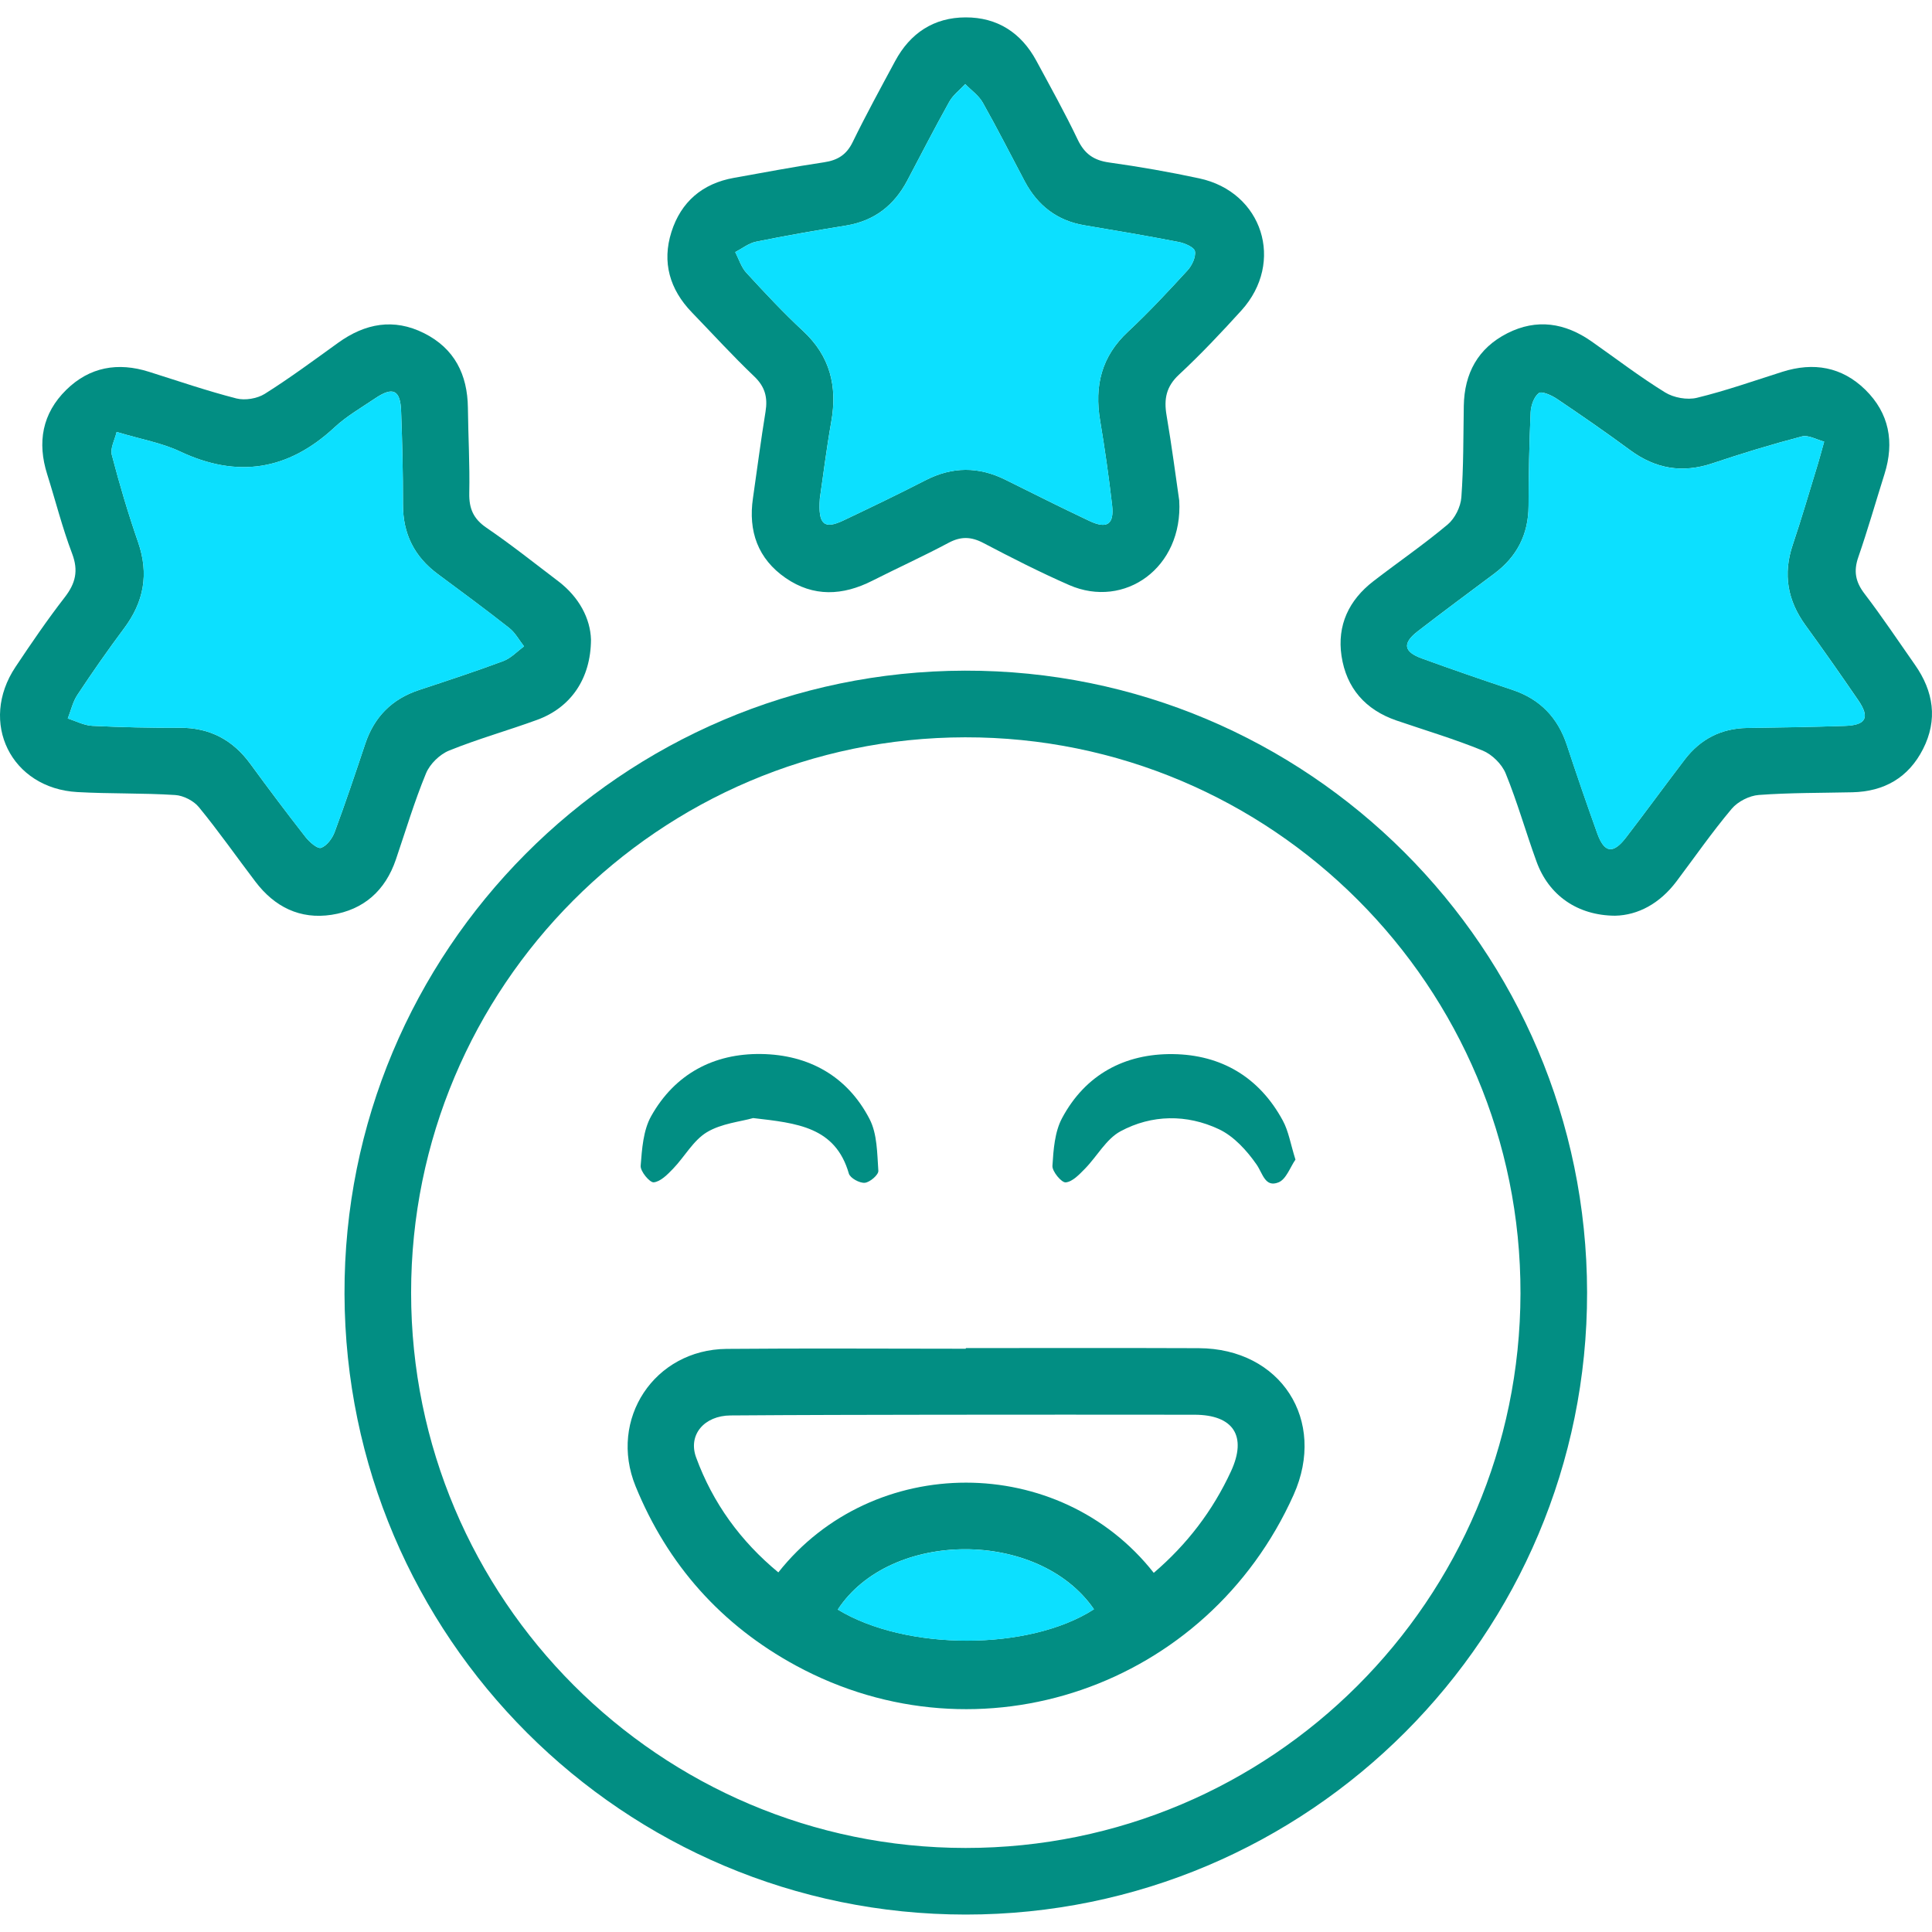 <svg width="38" height="38" viewBox="0 0 38 38" fill="none" xmlns="http://www.w3.org/2000/svg">
<g clip-path="url(#clip0_1385_190660)">
<path fill-rule="evenodd" clip-rule="evenodd" d="M31.216 25.417C31.226 32.167 25.742 37.659 18.993 37.657C12.261 37.656 6.797 32.197 6.776 25.452C6.755 18.703 12.226 13.206 18.979 13.191C25.722 13.177 31.206 18.656 31.216 25.417ZM8.086 25.429C8.088 31.452 12.974 36.344 18.99 36.347C25.008 36.35 29.894 31.469 29.906 25.441C29.918 19.403 25.013 14.492 18.982 14.502C12.963 14.511 8.084 19.405 8.086 25.429Z" fill="#028E83"/>
<path fill-rule="evenodd" clip-rule="evenodd" d="M23.194 9.845C23.271 11.169 22.119 11.982 21.031 11.508C20.458 11.257 19.898 10.972 19.344 10.681C19.101 10.553 18.899 10.547 18.656 10.677C18.163 10.94 17.654 11.171 17.156 11.423C16.576 11.717 15.999 11.746 15.452 11.368C14.906 10.991 14.714 10.447 14.81 9.796C14.892 9.229 14.965 8.661 15.057 8.097C15.102 7.819 15.049 7.608 14.835 7.404C14.41 6.999 14.015 6.565 13.607 6.143C13.173 5.693 13.017 5.159 13.206 4.563C13.394 3.97 13.815 3.609 14.436 3.498C15.026 3.393 15.615 3.28 16.208 3.192C16.475 3.152 16.649 3.045 16.771 2.795C17.034 2.256 17.322 1.73 17.606 1.202C17.902 0.651 18.369 0.343 18.992 0.342C19.615 0.34 20.085 0.643 20.383 1.194C20.661 1.709 20.947 2.222 21.199 2.75C21.332 3.026 21.513 3.154 21.816 3.196C22.409 3.279 23 3.382 23.586 3.508C24.834 3.774 25.276 5.157 24.417 6.106C24.023 6.54 23.62 6.968 23.191 7.367C22.936 7.603 22.89 7.85 22.945 8.17C23.048 8.774 23.127 9.382 23.194 9.845ZM16.125 9.804C16.087 10.323 16.213 10.415 16.588 10.237C17.13 9.98 17.67 9.72 18.204 9.446C18.729 9.176 19.247 9.174 19.773 9.435C20.322 9.708 20.87 9.983 21.425 10.245C21.775 10.411 21.918 10.314 21.873 9.932C21.809 9.377 21.73 8.823 21.638 8.272C21.523 7.591 21.664 7.01 22.186 6.524C22.595 6.143 22.977 5.732 23.355 5.32C23.444 5.223 23.523 5.058 23.503 4.942C23.489 4.863 23.301 4.782 23.18 4.759C22.565 4.639 21.947 4.535 21.328 4.431C20.79 4.34 20.409 4.042 20.156 3.568C19.881 3.05 19.617 2.527 19.329 2.017C19.249 1.876 19.101 1.774 18.985 1.654C18.879 1.768 18.746 1.868 18.672 2C18.386 2.511 18.119 3.033 17.845 3.551C17.587 4.04 17.197 4.345 16.642 4.436C16.05 4.532 15.459 4.634 14.871 4.754C14.727 4.783 14.597 4.888 14.461 4.959C14.533 5.096 14.579 5.256 14.681 5.366C15.041 5.757 15.405 6.148 15.794 6.509C16.328 7.004 16.473 7.597 16.35 8.294C16.255 8.83 16.189 9.372 16.125 9.804Z" fill="#028E83"/>
<path fill-rule="evenodd" clip-rule="evenodd" d="M31.765 18.011C31.023 18.006 30.461 17.607 30.222 16.948C30.012 16.372 29.846 15.78 29.615 15.213C29.54 15.029 29.347 14.839 29.163 14.763C28.609 14.536 28.033 14.365 27.466 14.171C26.856 13.961 26.482 13.535 26.386 12.902C26.296 12.298 26.531 11.804 27.011 11.433C27.497 11.058 28.005 10.71 28.474 10.316C28.616 10.197 28.729 9.97 28.743 9.783C28.787 9.186 28.781 8.584 28.791 7.983C28.802 7.342 29.07 6.848 29.647 6.555C30.226 6.261 30.783 6.35 31.305 6.716C31.785 7.053 32.252 7.411 32.75 7.718C32.92 7.823 33.185 7.871 33.377 7.824C33.945 7.686 34.499 7.49 35.057 7.313C35.669 7.119 36.226 7.214 36.687 7.664C37.16 8.128 37.263 8.696 37.066 9.323C36.894 9.869 36.737 10.42 36.55 10.96C36.455 11.234 36.495 11.444 36.67 11.674C37.018 12.129 37.336 12.607 37.665 13.076C38.031 13.598 38.117 14.156 37.823 14.734C37.538 15.294 37.061 15.569 36.433 15.583C35.819 15.597 35.204 15.591 34.593 15.636C34.407 15.65 34.181 15.765 34.061 15.907C33.675 16.366 33.332 16.86 32.971 17.34C32.647 17.769 32.22 18.002 31.765 18.011ZM35.879 8.686C35.731 8.648 35.569 8.55 35.441 8.584C34.849 8.739 34.262 8.918 33.681 9.113C33.088 9.312 32.561 9.221 32.062 8.853C31.59 8.505 31.107 8.171 30.621 7.844C30.517 7.774 30.323 7.688 30.266 7.732C30.17 7.806 30.112 7.978 30.106 8.111C30.078 8.724 30.067 9.338 30.065 9.952C30.062 10.513 29.835 10.951 29.39 11.283C28.888 11.659 28.383 12.031 27.887 12.415C27.58 12.652 27.605 12.819 27.968 12.951C28.557 13.165 29.149 13.37 29.743 13.567C30.29 13.749 30.639 14.112 30.819 14.655C31.011 15.237 31.21 15.817 31.417 16.393C31.555 16.777 31.727 16.802 31.979 16.476C32.37 15.968 32.747 15.45 33.136 14.94C33.444 14.537 33.853 14.325 34.367 14.318C35.008 14.308 35.649 14.299 36.289 14.277C36.706 14.263 36.782 14.112 36.549 13.772C36.21 13.277 35.866 12.785 35.513 12.3C35.158 11.811 35.066 11.294 35.261 10.716C35.439 10.187 35.594 9.65 35.758 9.117C35.79 9.013 35.817 8.907 35.879 8.686Z" fill="#028E83"/>
<path fill-rule="evenodd" clip-rule="evenodd" d="M11.624 12.578C11.621 13.351 11.225 13.916 10.569 14.157C9.993 14.368 9.4 14.533 8.833 14.763C8.648 14.838 8.455 15.027 8.379 15.211C8.151 15.764 7.979 16.34 7.786 16.907C7.578 17.518 7.153 17.895 6.522 17.993C5.901 18.088 5.401 17.838 5.025 17.343C4.653 16.854 4.301 16.35 3.912 15.876C3.809 15.75 3.607 15.647 3.445 15.637C2.805 15.596 2.162 15.615 1.522 15.579C0.217 15.507 -0.423 14.207 0.306 13.116C0.616 12.651 0.932 12.188 1.274 11.747C1.487 11.472 1.546 11.224 1.418 10.887C1.225 10.379 1.092 9.848 0.928 9.328C0.73 8.7 0.83 8.133 1.303 7.668C1.762 7.217 2.319 7.119 2.931 7.313C3.502 7.493 4.07 7.688 4.65 7.837C4.82 7.88 5.058 7.84 5.207 7.747C5.703 7.435 6.175 7.085 6.651 6.742C7.182 6.36 7.745 6.254 8.342 6.554C8.939 6.854 9.195 7.366 9.203 8.021C9.209 8.581 9.242 9.14 9.23 9.699C9.224 10.002 9.31 10.204 9.568 10.38C10.052 10.71 10.512 11.076 10.979 11.431C11.396 11.748 11.611 12.171 11.624 12.578ZM2.294 8.496C2.257 8.653 2.165 8.816 2.199 8.945C2.35 9.525 2.521 10.101 2.717 10.666C2.933 11.29 2.83 11.838 2.44 12.359C2.122 12.785 1.817 13.222 1.524 13.665C1.432 13.802 1.395 13.976 1.333 14.132C1.494 14.182 1.652 14.268 1.814 14.276C2.386 14.304 2.959 14.317 3.532 14.314C4.126 14.311 4.58 14.552 4.926 15.027C5.28 15.512 5.641 15.992 6.01 16.464C6.087 16.562 6.245 16.7 6.315 16.676C6.428 16.636 6.536 16.49 6.582 16.366C6.795 15.791 6.99 15.21 7.184 14.629C7.361 14.1 7.708 13.749 8.238 13.573C8.794 13.389 9.351 13.207 9.899 13.002C10.05 12.946 10.172 12.812 10.307 12.713C10.211 12.591 10.134 12.444 10.015 12.351C9.554 11.988 9.082 11.64 8.611 11.291C8.15 10.95 7.925 10.501 7.926 9.924C7.927 9.31 7.912 8.696 7.889 8.083C7.874 7.668 7.727 7.6 7.379 7.835C7.108 8.018 6.818 8.184 6.58 8.405C5.668 9.253 4.671 9.413 3.539 8.879C3.186 8.712 2.787 8.644 2.294 8.496Z" fill="#028E83"/>
<path fill-rule="evenodd" clip-rule="evenodd" d="M16.126 9.805C16.189 9.372 16.256 8.831 16.351 8.294C16.474 7.598 16.329 7.005 15.795 6.509C15.405 6.148 15.041 5.757 14.681 5.366C14.58 5.256 14.533 5.096 14.461 4.959C14.598 4.889 14.727 4.783 14.872 4.754C15.459 4.635 16.05 4.533 16.642 4.436C17.197 4.345 17.587 4.041 17.845 3.552C18.119 3.033 18.386 2.512 18.672 2C18.746 1.868 18.879 1.769 18.985 1.654C19.102 1.774 19.25 1.876 19.329 2.017C19.617 2.527 19.881 3.051 20.157 3.568C20.409 4.042 20.791 4.341 21.329 4.431C21.947 4.535 22.565 4.639 23.181 4.759C23.301 4.782 23.489 4.863 23.503 4.942C23.523 5.058 23.444 5.224 23.355 5.32C22.977 5.733 22.595 6.143 22.186 6.524C21.664 7.01 21.524 7.591 21.638 8.272C21.731 8.823 21.809 9.377 21.874 9.932C21.918 10.314 21.776 10.411 21.425 10.245C20.871 9.983 20.322 9.708 19.773 9.435C19.247 9.175 18.73 9.176 18.204 9.446C17.671 9.72 17.13 9.98 16.588 10.237C16.213 10.415 16.087 10.323 16.126 9.805Z" fill="#0CE0FF"/>
<path fill-rule="evenodd" clip-rule="evenodd" d="M35.879 8.687C35.817 8.908 35.79 9.014 35.758 9.118C35.594 9.651 35.439 10.188 35.26 10.717C35.066 11.295 35.158 11.812 35.513 12.301C35.866 12.786 36.209 13.278 36.548 13.773C36.781 14.113 36.706 14.264 36.289 14.278C35.648 14.3 35.007 14.309 34.366 14.318C33.853 14.326 33.444 14.538 33.136 14.941C32.747 15.45 32.37 15.969 31.979 16.477C31.727 16.803 31.555 16.778 31.416 16.394C31.209 15.818 31.01 15.238 30.818 14.656C30.639 14.113 30.289 13.75 29.743 13.568C29.149 13.371 28.557 13.166 27.968 12.952C27.605 12.82 27.58 12.653 27.886 12.416C28.383 12.032 28.888 11.66 29.39 11.284C29.835 10.951 30.062 10.514 30.064 9.953C30.067 9.339 30.078 8.725 30.105 8.112C30.111 7.979 30.17 7.807 30.266 7.733C30.322 7.689 30.517 7.775 30.62 7.845C31.107 8.172 31.589 8.506 32.061 8.854C32.561 9.222 33.088 9.313 33.681 9.114C34.261 8.919 34.849 8.74 35.441 8.585C35.569 8.552 35.731 8.649 35.879 8.687Z" fill="#0CE0FF"/>
<path fill-rule="evenodd" clip-rule="evenodd" d="M2.294 8.496C2.787 8.644 3.186 8.712 3.539 8.879C4.671 9.413 5.668 9.253 6.581 8.405C6.818 8.184 7.108 8.019 7.379 7.836C7.727 7.601 7.874 7.668 7.889 8.083C7.912 8.697 7.927 9.311 7.926 9.924C7.925 10.501 8.15 10.951 8.611 11.291C9.082 11.64 9.555 11.988 10.015 12.351C10.134 12.444 10.211 12.591 10.307 12.714C10.172 12.812 10.05 12.946 9.899 13.003C9.351 13.207 8.794 13.389 8.238 13.573C7.709 13.749 7.361 14.1 7.184 14.629C6.99 15.21 6.795 15.792 6.582 16.366C6.536 16.491 6.428 16.636 6.315 16.676C6.245 16.701 6.087 16.562 6.01 16.465C5.641 15.992 5.28 15.512 4.927 15.027C4.58 14.552 4.127 14.311 3.532 14.314C2.959 14.318 2.386 14.305 1.814 14.276C1.652 14.268 1.494 14.183 1.333 14.133C1.395 13.976 1.433 13.803 1.524 13.665C1.818 13.222 2.122 12.785 2.44 12.36C2.83 11.839 2.933 11.29 2.717 10.666C2.521 10.101 2.35 9.525 2.199 8.946C2.165 8.816 2.257 8.653 2.294 8.496Z" fill="#0CE0FF"/>
<path fill-rule="evenodd" clip-rule="evenodd" d="M18.996 26.515C20.523 26.515 22.051 26.511 23.578 26.517C25.191 26.523 26.101 27.934 25.444 29.401C23.748 33.185 19.277 34.728 15.653 32.759C14.191 31.965 13.132 30.78 12.501 29.233C11.964 27.914 12.87 26.544 14.291 26.531C15.86 26.517 17.428 26.528 18.996 26.528C18.996 26.524 18.996 26.52 18.996 26.515ZM22.693 30.936C23.346 30.378 23.853 29.716 24.212 28.939C24.532 28.247 24.262 27.827 23.494 27.826C21.802 27.824 20.111 27.824 18.419 27.826C17.069 27.828 15.718 27.83 14.368 27.84C13.854 27.844 13.529 28.218 13.691 28.664C14.019 29.561 14.566 30.314 15.309 30.927C17.17 28.574 20.832 28.57 22.693 30.936ZM16.478 31.658C17.826 32.476 20.244 32.473 21.517 31.652C20.432 30.075 17.513 30.079 16.478 31.658Z" fill="#028E83"/>
<path fill-rule="evenodd" clip-rule="evenodd" d="M14.814 21.991C14.565 22.062 14.191 22.096 13.902 22.27C13.635 22.432 13.466 22.751 13.239 22.987C13.13 23.1 12.993 23.241 12.858 23.255C12.779 23.262 12.592 23.037 12.601 22.929C12.627 22.598 12.651 22.233 12.807 21.954C13.271 21.127 14.035 20.717 14.972 20.731C15.906 20.745 16.666 21.166 17.103 22.01C17.255 22.303 17.252 22.684 17.276 23.028C17.282 23.106 17.11 23.255 17.009 23.264C16.908 23.273 16.722 23.172 16.696 23.083C16.431 22.164 15.68 22.091 14.814 21.991Z" fill="#028E83"/>
<path fill-rule="evenodd" clip-rule="evenodd" d="M25.48 22.808C25.378 22.953 25.298 23.196 25.146 23.256C24.881 23.361 24.839 23.083 24.714 22.903C24.523 22.629 24.267 22.347 23.972 22.209C23.342 21.913 22.654 21.92 22.039 22.251C21.757 22.403 21.578 22.744 21.34 22.987C21.23 23.099 21.095 23.244 20.961 23.256C20.879 23.263 20.694 23.041 20.7 22.931C20.72 22.614 20.744 22.265 20.889 21.993C21.346 21.137 22.12 20.721 23.071 20.733C24.021 20.745 24.77 21.188 25.231 22.04C25.345 22.25 25.383 22.499 25.48 22.808Z" fill="#028E83"/>
<path fill-rule="evenodd" clip-rule="evenodd" d="M16.478 31.659C17.513 30.08 20.432 30.076 21.516 31.653C20.244 32.474 17.826 32.477 16.478 31.659Z" fill="#0CE0FF"/>
</g>
<defs>
<clipPath id="clip0_1385_190660">
<rect width="38" height="37.316" fill="white" transform="translate(0 0.342)"/>
</clipPath>
</defs>
</svg>
